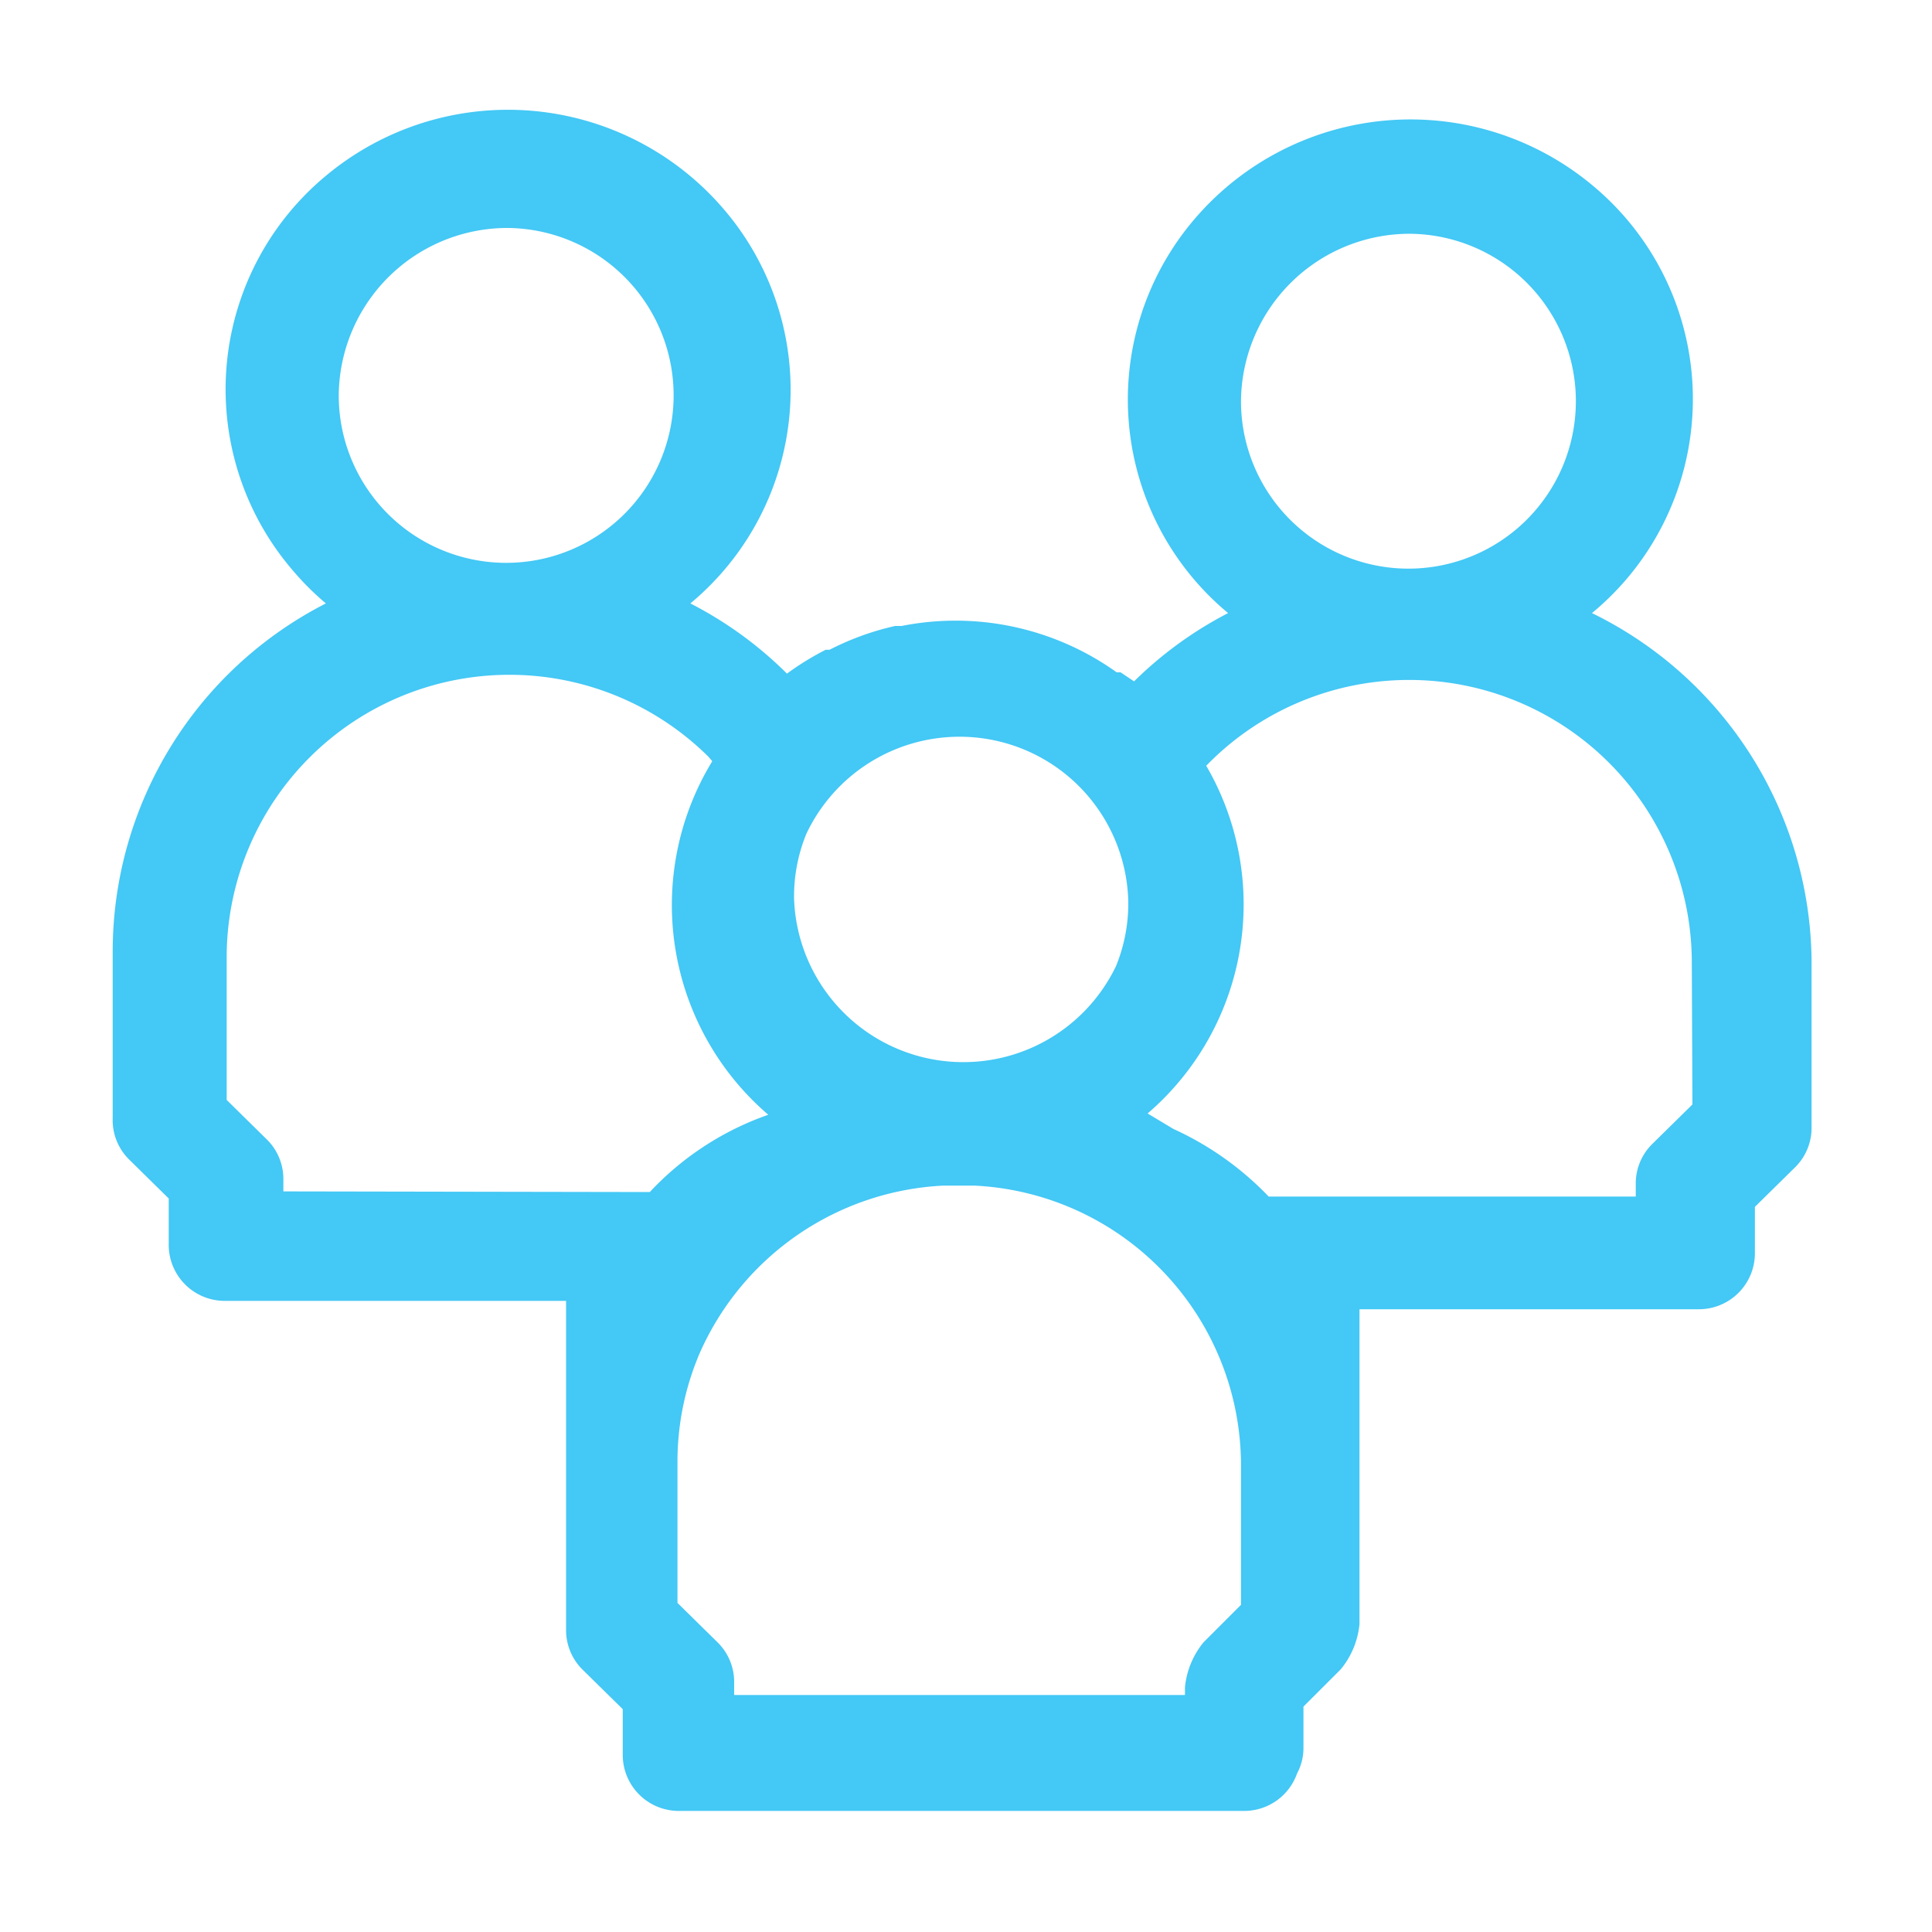 <svg id="Layer_1" data-name="Layer 1" xmlns="http://www.w3.org/2000/svg" viewBox="0 0 30 30"><defs><style>.cls-1{fill:#44c8f5;}</style></defs><title>map-blue</title><path class="cls-1" d="M24.72,9.52A4.36,4.36,0,0,0,25.25,9a4.31,4.31,0,0,0-.52-6.12,4.41,4.41,0,0,0-6.18.52,4.31,4.31,0,0,0,.52,6.12,6,6,0,0,0-1.46,1.06h0v0l-.21-.14-.06,0A4.3,4.3,0,0,0,14,9.72l-.1,0a4.28,4.28,0,0,0-.57.17,4.4,4.4,0,0,0-.45.2l-.06,0a4.42,4.42,0,0,0-.6.37,6,6,0,0,0-1.5-1.09,4.31,4.31,0,0,0,.52-6.12,4.41,4.41,0,0,0-6.18-.52,4.31,4.31,0,0,0-.52,6.12,4.36,4.36,0,0,0,.52.52,6.07,6.07,0,0,0-3.31,5.39v2.6A.86.86,0,0,0,2,18l.62.61v.72a.87.87,0,0,0,.88.87H8.79v2c0,.17,0,.35,0,.52v2.6a.86.86,0,0,0,.26.61l.62.61v.71a.87.87,0,0,0,.88.87h8.77a.87.87,0,0,0,.82-.58.84.84,0,0,0,.1-.38v-.66l.58-.58a1.3,1.3,0,0,0,.29-.7v-2.6c0-.18,0-.35,0-.52V20.33h5.26a.87.87,0,0,0,.88-.87v-.72l.62-.61a.86.86,0,0,0,.26-.61v-2.6A6.07,6.07,0,0,0,24.72,9.52ZM21.9,3.63a2.6,2.6,0,1,1-2.63,2.6A2.62,2.62,0,0,1,21.9,3.63ZM18.69,25.5a1.3,1.3,0,0,0-.29.7v.12h-7v-.21a.86.86,0,0,0-.26-.61l-.62-.61V22.64A4.28,4.28,0,0,1,10.87,21a4.37,4.37,0,0,1,3.78-2.59l.24,0,.24,0a4.35,4.35,0,0,1,4.14,4.32v2.19Zm-3.8-14.06A2.62,2.62,0,0,1,17.52,14a2.57,2.57,0,0,1-.19,1,2.63,2.63,0,0,1-5-1.05,2.57,2.57,0,0,1,.19-1A2.63,2.63,0,0,1,14.89,11.44Zm-7-7.9a2.6,2.6,0,1,1-2.63,2.6A2.62,2.62,0,0,1,7.91,3.54ZM4.4,18.5V18.3a.86.86,0,0,0-.26-.61l-.62-.61V14.82A4.39,4.39,0,0,1,11,11.75l.06.07a4.29,4.29,0,0,0,.87,5.49,4.58,4.58,0,0,0-1.84,1.2Zm21.88-1.35-.62.61a.86.86,0,0,0-.26.61v.21h-5.7a4.8,4.8,0,0,0-1.48-1.05l-.4-.24a4.28,4.28,0,0,0,.91-5.4l.06-.06a4.39,4.39,0,0,1,7.48,3.07Z"/></svg>